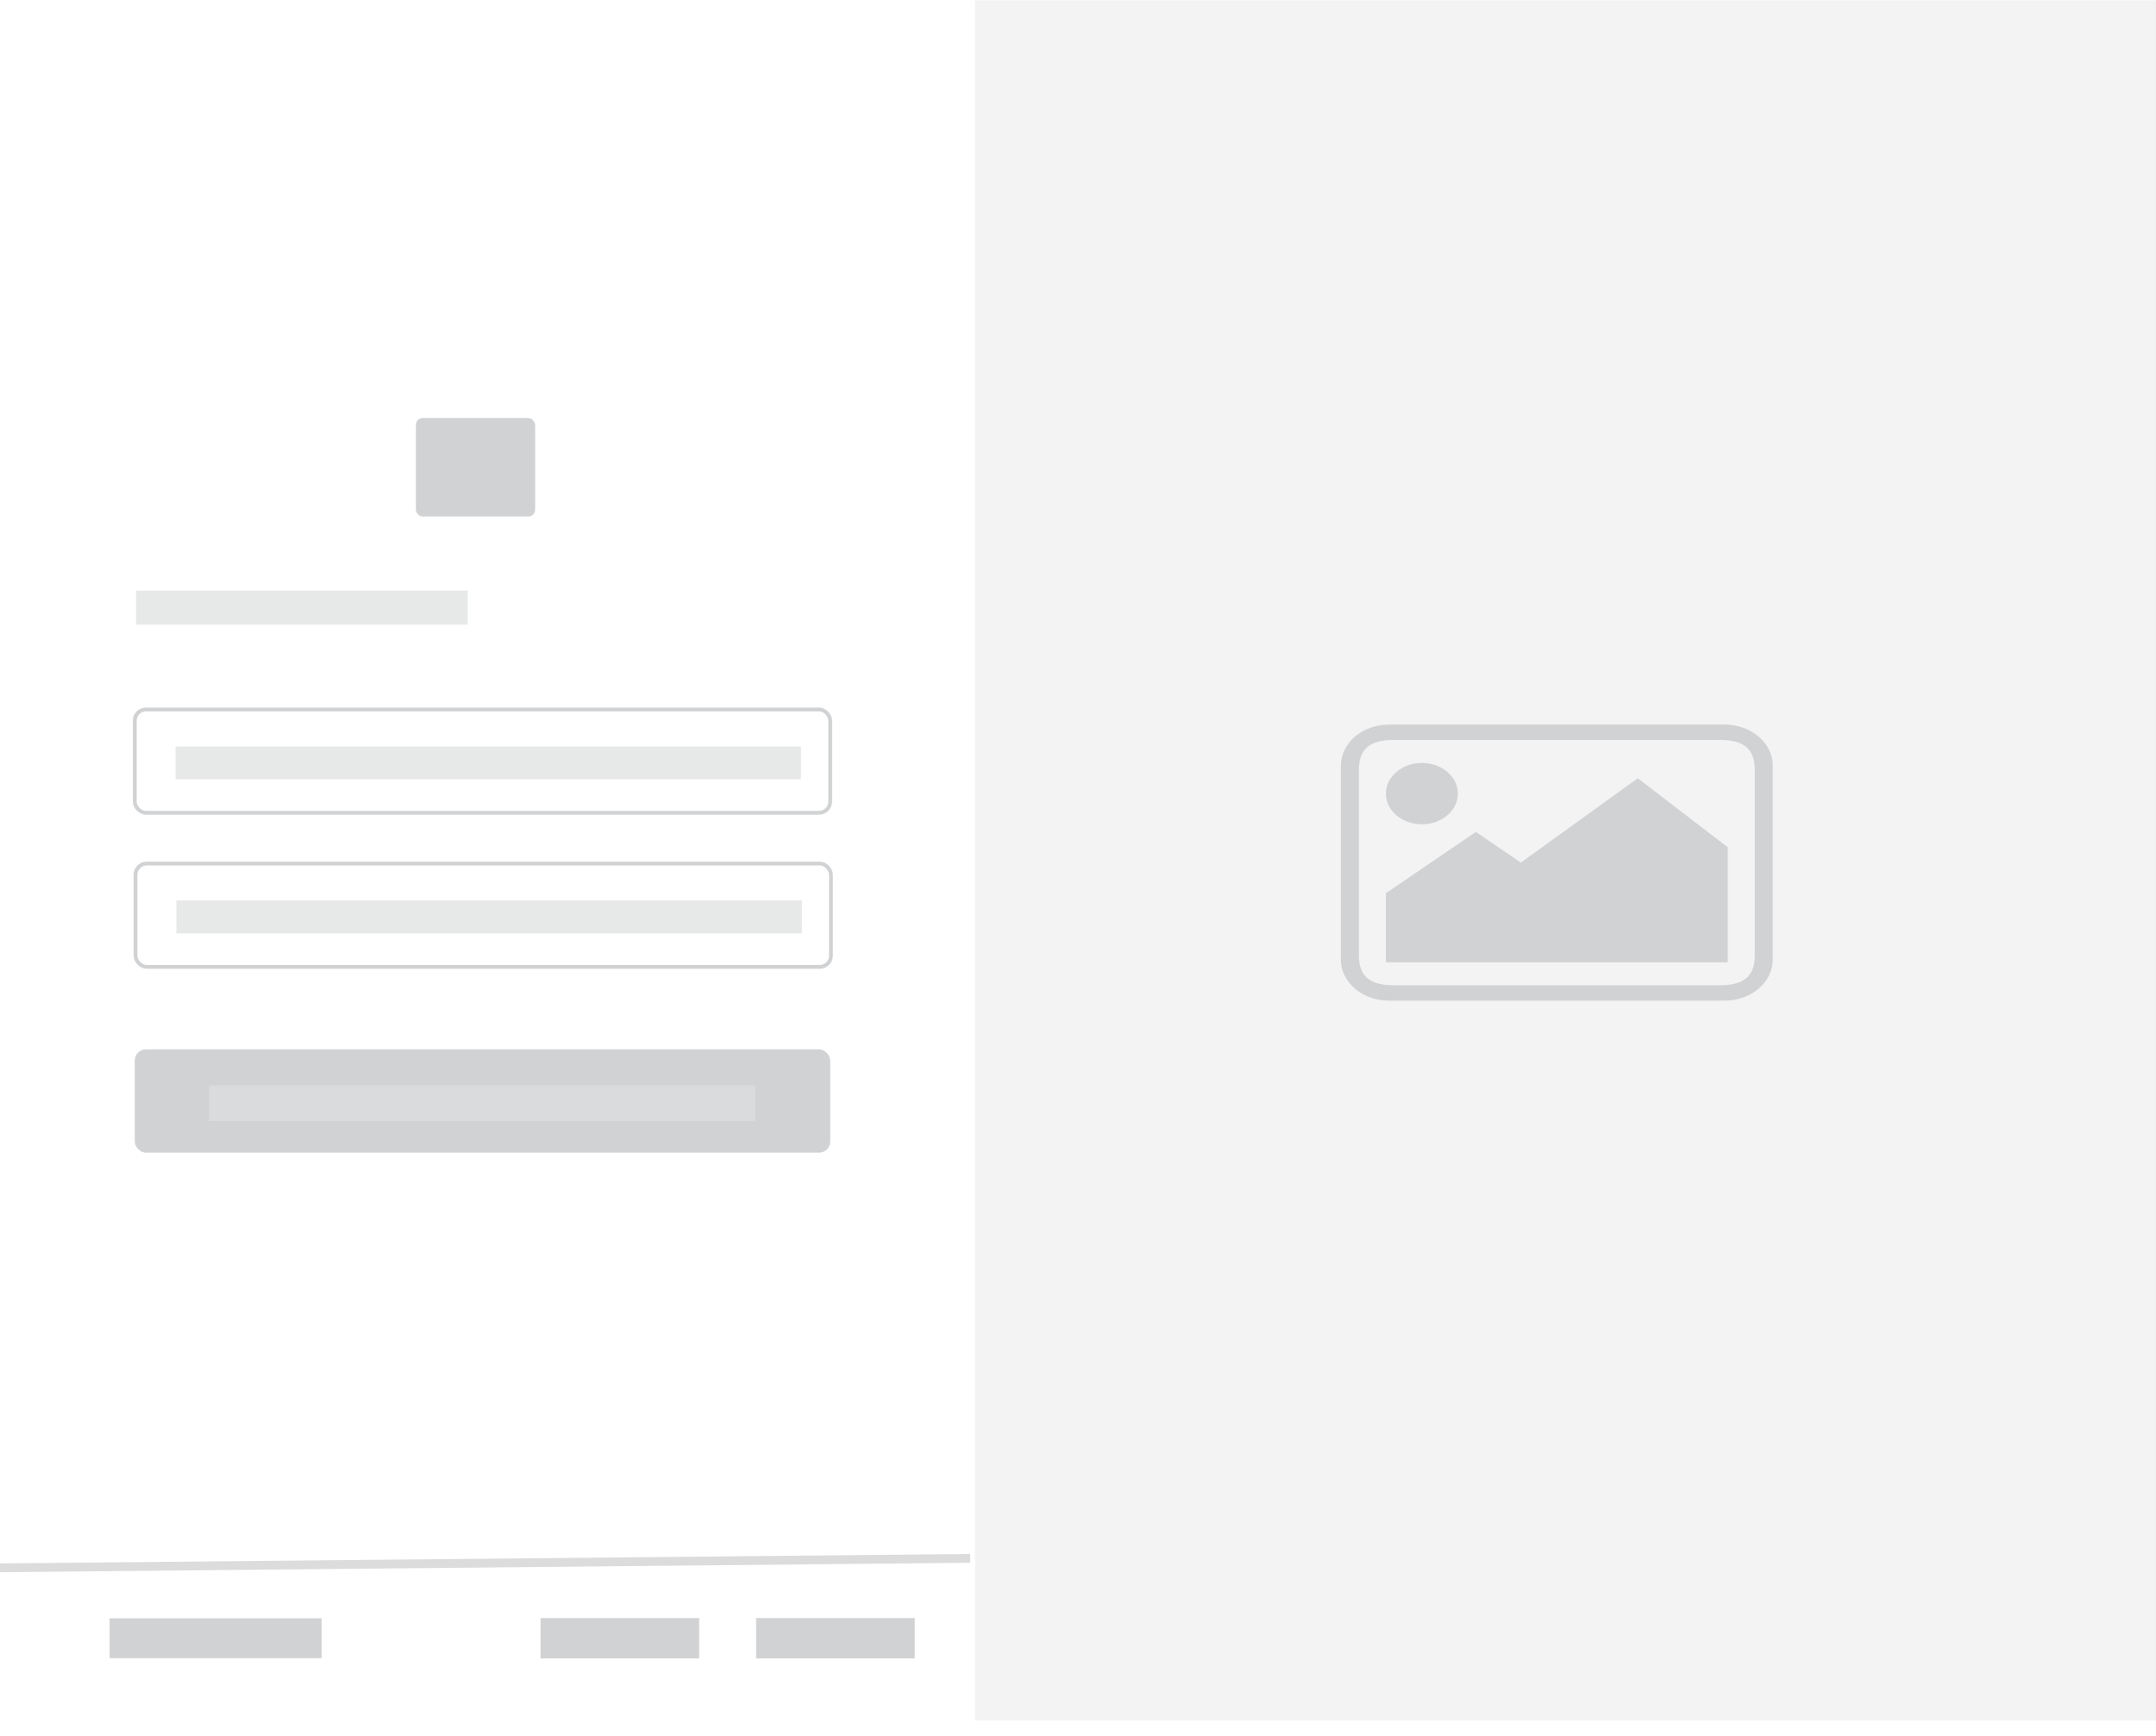 <?xml version="1.0" encoding="UTF-8" standalone="no"?>
<!--
* Copyright (c) 2022, WSO2 LLC. (http://www.wso2.com). All Rights Reserved.
*
* This software is the property of WSO2 LLC. and its suppliers, if any.
* Dissemination of any information or reproduction of any material contained
* herein in any form is strictly forbidden, unless permitted by WSO2 expressly.
* You may not alter or remove any copyright or other notice from copies of this content."
-->

<svg width="154mm" height="124mm" viewBox="0 0 154 124" version="1.1" id="svg5" inkscape:version="1.2 (1:1.2+202206011327+fc4e4096c5)" sodipodi:docname="side-by-side-right-image.svg"
	xmlns:inkscape="http://www.inkscape.org/namespaces/inkscape"
	xmlns:sodipodi="http://sodipodi.sourceforge.net/DTD/sodipodi-0.dtd"
	xmlns="http://www.w3.org/2000/svg"
	xmlns:svg="http://www.w3.org/2000/svg">
	<rect x="0" y="0" width="154" height="124" fill="#333333" stroke="none"/>
	<sodipodi:namedview id="namedview7" pagecolor="#ffffff" bordercolor="#666666" borderopacity="1.0" inkscape:pageshadow="2" inkscape:pageopacity="0.0" inkscape:pagecheckerboard="false" inkscape:document-units="mm" showgrid="false" inkscape:snap-grids="false" inkscape:zoom="0.60647144" inkscape:cx="396.55618" inkscape:cy="562.26885" inkscape:window-width="1848" inkscape:window-height="1024" inkscape:window-x="72" inkscape:window-y="27" inkscape:window-maximized="1" inkscape:current-layer="layer1" width="154mm" inkscape:showpageshadow="2" inkscape:deskcolor="#d1d1d1" />
	<defs id="defs2" />
	<g inkscape:label="Layer 1" inkscape:groupmode="layer" id="layer1">
		<path style="fill:#ffffff;fill-opacity:1;stroke:none;stroke-width:0.302" d="M -2.845788e-4,62 V 0 H 77 153.999 V 62 124 H 77 -2.845788e-4 Z" id="path793" />
		<rect style="fill:#d1d2d3;fill-opacity:1;stroke:#ffffff;stroke-width:0.121;stroke-opacity:1" id="rect3063" width="15.265" height="2.971" x="7.767" y="115.532" />
		<rect style="fill:#d1d2d3;fill-opacity:1;stroke:#ffffff;stroke-width:0.105;stroke-opacity:1" id="rect3063-1" width="11.433" height="2.986" x="38.558" y="115.525" />
		<rect style="fill:#d1d2d3;fill-opacity:1;stroke:#ffffff;stroke-width:0.105;stroke-opacity:1" id="rect3063-1-4" width="11.433" height="2.986" x="53.958" y="115.525" />
		<rect style="fill:#d1d2d3;fill-opacity:1;stroke:#ffffff;stroke-width:0.083;stroke-opacity:1" id="rect3794" width="8.602" height="7.117" x="29.662" y="29.819" ry="0.53" />
		<rect style="fill:none;fill-opacity:1;stroke-width:0.159;stroke-miterlimit:4;stroke-dasharray:none" id="rect1821" width="68.926" height="52.27" x="0.657" y="34.765" ry="0.998" />
		<rect style="fill:#d1d2d3;fill-opacity:0.5;stroke:#ffffff;stroke-width:0.141;stroke-opacity:1" id="rect3063-9" width="23.833" height="2.572" x="9.65" y="42.114" />
		<rect style="fill:#d1d2d3;fill-opacity:0.5;stroke:#ffffff;stroke-width:0.191;stroke-opacity:1" id="rect3063-9-5" width="44.863" height="2.536" x="12.443" y="53.221" />
		<rect style="fill:none;fill-opacity:0.632;stroke:#d1d2d3;stroke-width:0.272;stroke-miterlimit:4;stroke-dasharray:none;stroke-opacity:1" id="rect4216" width="49.674" height="7.38" x="9.626" y="50.675" ry="0.799" />
		<rect style="fill:#d1d2d3;fill-opacity:1;stroke:none;stroke-width:0.101;stroke-opacity:1" id="rect4216-1" width="49.674" height="7.38" x="9.627" y="74.955" ry="0.799" />
		<rect style="fill:#eff0f2;fill-opacity:0.3;stroke:none;stroke-width:0.179;stroke-opacity:1" id="rect3063-9-5-5" width="39.022" height="2.536" x="14.935" y="77.538" />
		<rect style="fill:#d1d2d3;fill-opacity:0.5;stroke:#ffffff;stroke-width:0.183;stroke-miterlimit:4;stroke-dasharray:none;stroke-opacity:1" id="rect3063-9-5-1" width="44.863" height="2.536" x="12.505" y="64.228" />
		<rect style="fill:none;fill-opacity:0.632;stroke:#d1d2d3;stroke-width:0.272;stroke-miterlimit:4;stroke-dasharray:none;stroke-opacity:1" id="rect4216-0" width="49.674" height="7.38" x="9.68" y="61.682" ry="0.799" />
		<rect style="fill:#d1d2d3;fill-opacity:0.251;stroke:none;stroke-width:0.42" id="rect286" width="84.356" height="122.86" x="69.643" y="0.02" />
		<path d="M 123.197,51.758 H 99.205 c -1.885,0 -3.428,1.314 -3.428,2.921 v 13.875 c 0,1.607 1.542,2.921 3.428,2.921 h 23.992 c 1.885,0 3.428,-1.314 3.428,-2.921 V 54.679 c 0,-1.607 -1.542,-2.921 -3.428,-2.921 z m 2.144,16.49 c 0,1.473 -0.771,2.13 -2.499,2.13 H 99.564 c -1.728,0 -2.499,-0.657 -2.499,-2.13 V 54.982 c 0,-1.473 0.771,-2.13 2.499,-2.13 h 23.277 c 1.728,0 2.499,0.657 2.499,2.13 z m -19.922,-8.825 3.211,2.191 8.354,-6.024 6.428,4.93 V 68.736 H 98.991 v -4.93 z m -3.856,-4.927 c -1.42,0 -2.572,0.982 -2.572,2.191 0,1.21 1.152,2.191 2.572,2.191 1.42,0 2.572,-0.982 2.572,-2.191 0,-1.21 -1.152,-2.191 -2.572,-2.191 z" id="path2895" style="fill:#d1d2d3;fill-opacity:1;stroke-width:0.029" />
		<g id="g954" transform="matrix(1,0,0,1,-84.697,0.371)">
			<path style="fill:none;stroke:#dcdcdc;stroke-width:0.627;stroke-linecap:butt;stroke-linejoin:miter;stroke-miterlimit:4;stroke-dasharray:none;stroke-opacity:1" d="m 153.998,110.942 c -69.298,0.674 -69.298,0.674 -69.298,0.674" id="path2740-36" />
		</g>
	</g>
</svg>
